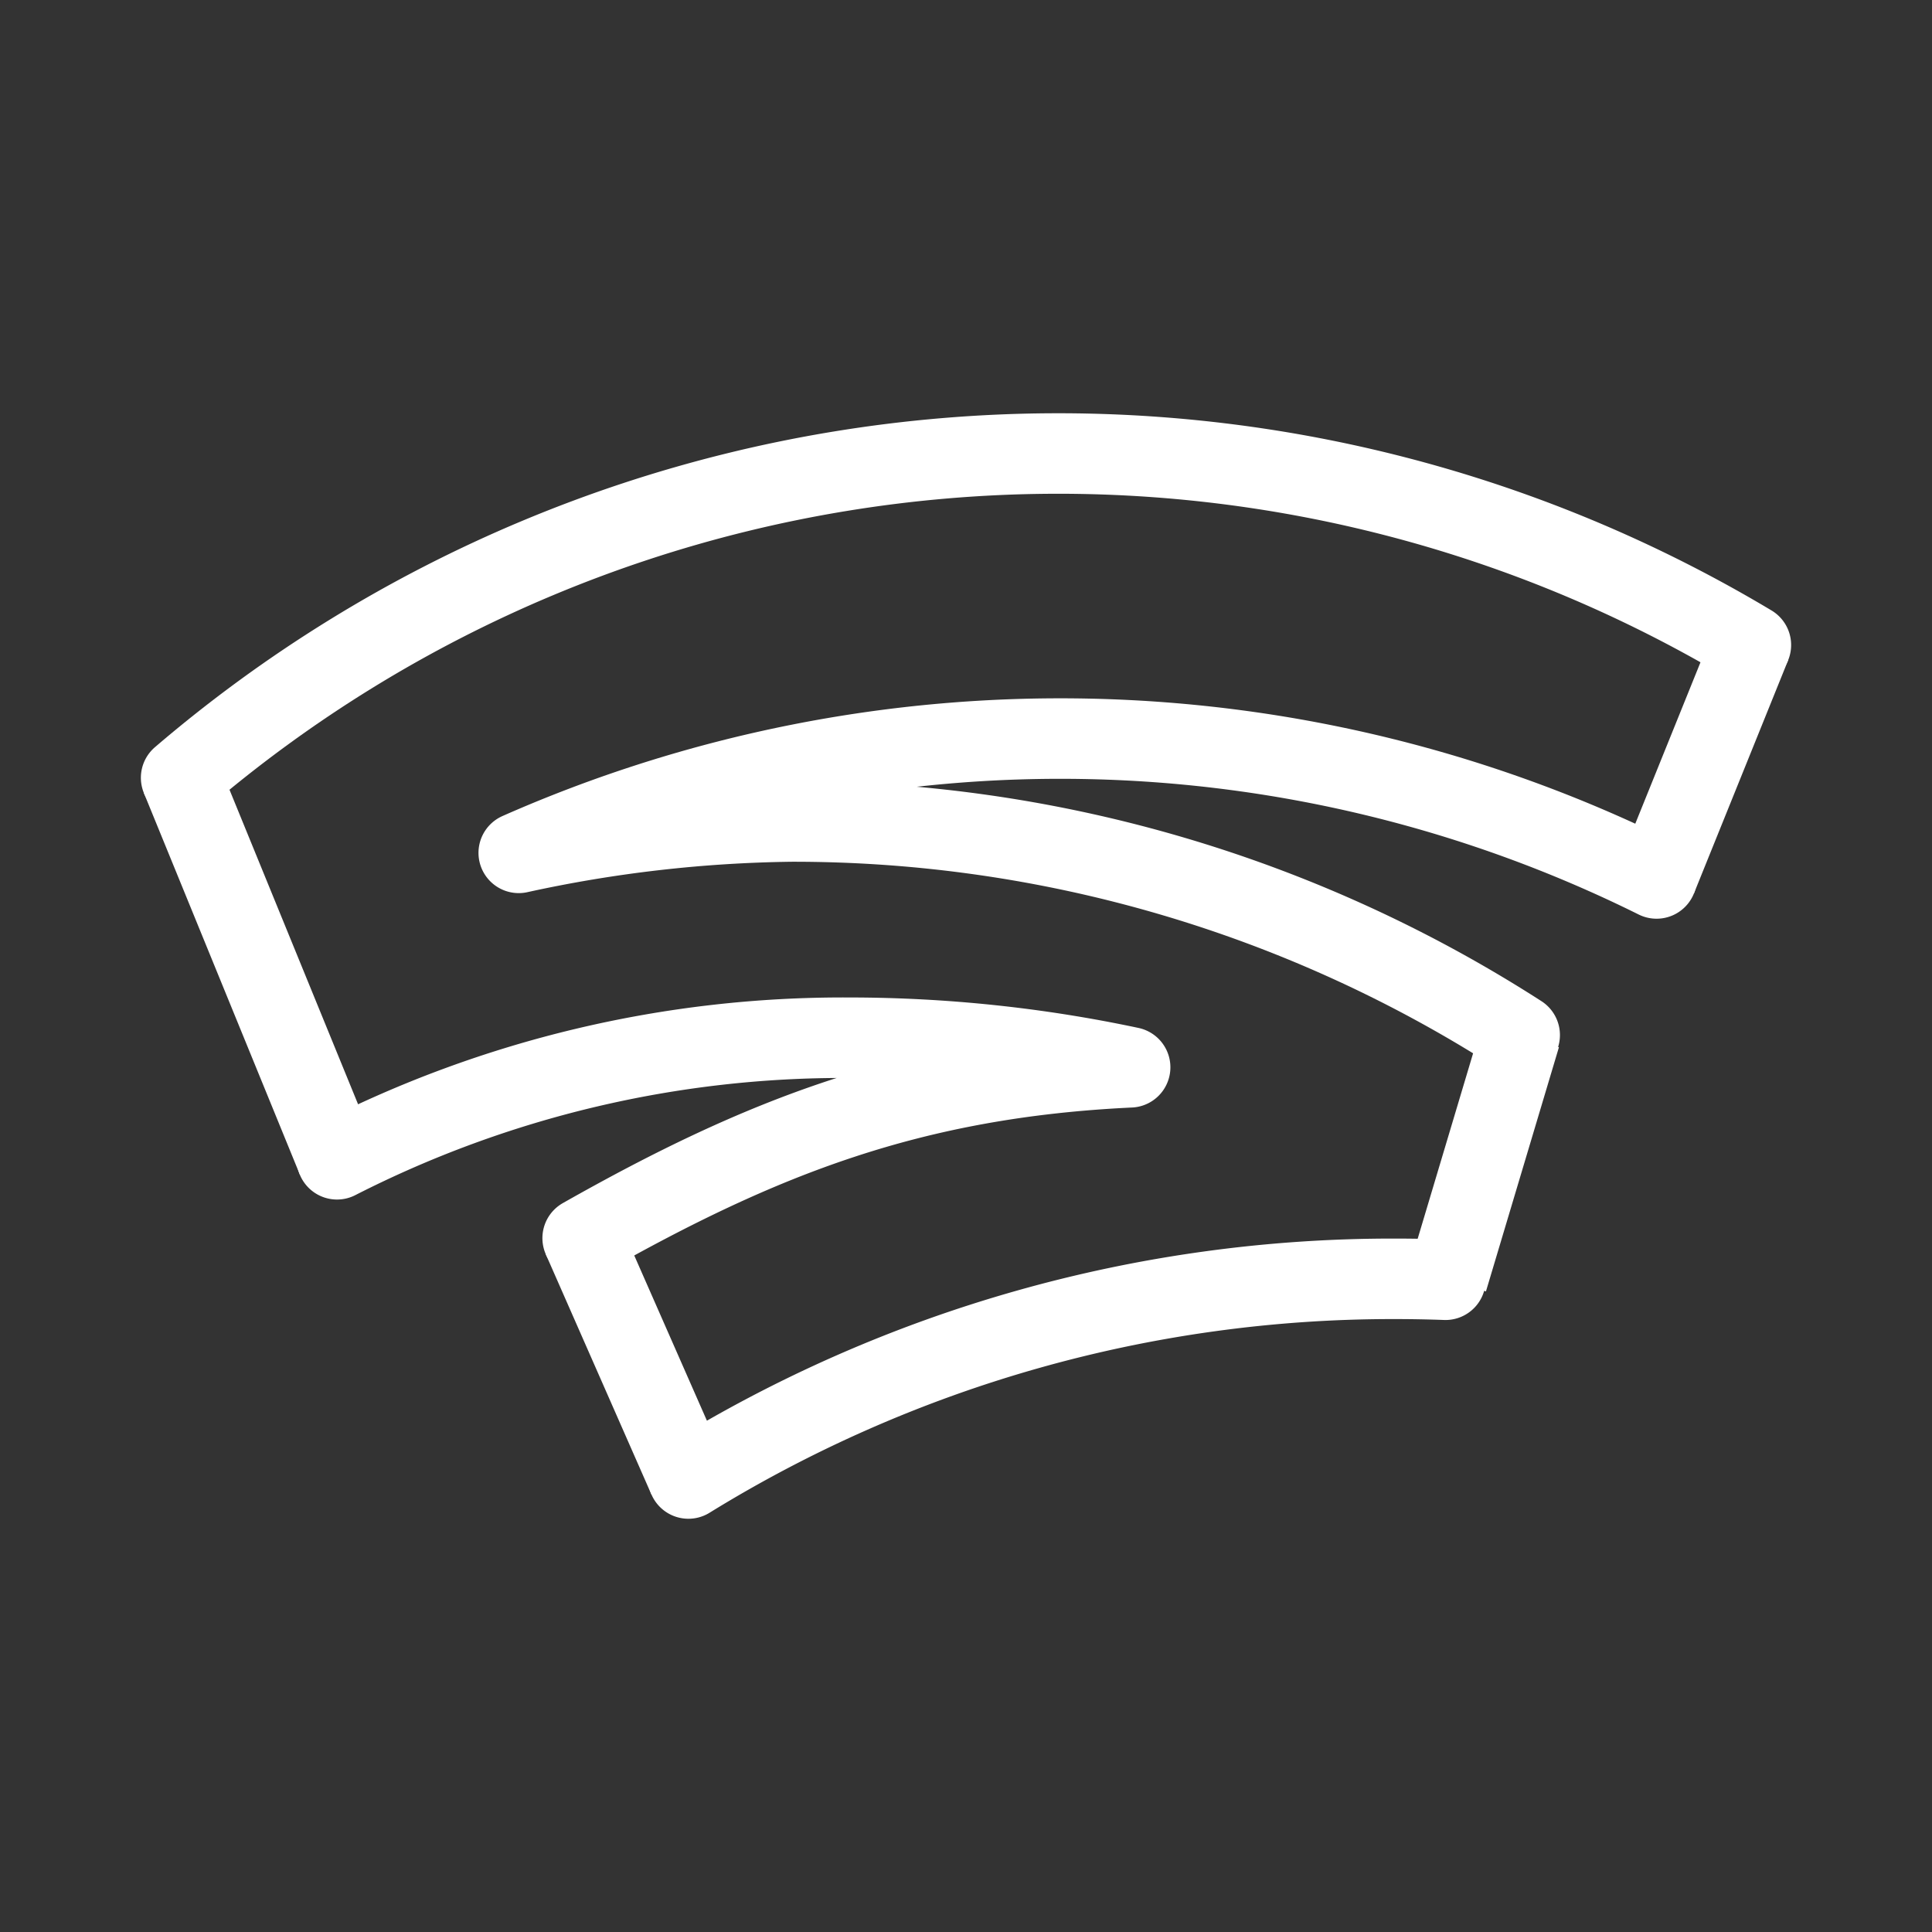 <svg xmlns="http://www.w3.org/2000/svg" viewBox="0 0 48 48"><rect x="0" y="0" width="48" height="48" fill="#333333" stroke="none"/><defs><style>.a,.b{stroke-width:2px;fill:none;stroke:#fff;}.a{stroke-width:2px;stroke-width:2px;stroke-linecap:round;stroke-linejoin:round;}</style></defs><path class="a" d="M4.5,19.323a33.501,33.501,0,0,1,39-3.298"/><path class="a" d="M41.157,21.825a33.303,33.303,0,0,0-28.269-.636,33.468,33.468,0,0,1,6.774-.779,33.33,33.33,0,0,1,18.094,5.305"/><path class="a" d="M14.476,30.761c4.431-2.509,8.19-3.989,13.602-4.244a33.579,33.579,0,0,0-6.982-.735,27.667,27.667,0,0,0-12.723,3.02"/><path class="a" d="M17.103,36.733A33.331,33.331,0,0,1,34.65,31.772q.634,0,1.262.023"/><path class="b" d="M4.5,19.323l3.875,9.48"/><path class="b" d="M43.5,16.025l-2.343,5.8"/><path class="b" d="M37.773,25.732,35.96,31.798"/><path class="b" d="M14.476,30.761l2.626,5.971"/></svg>